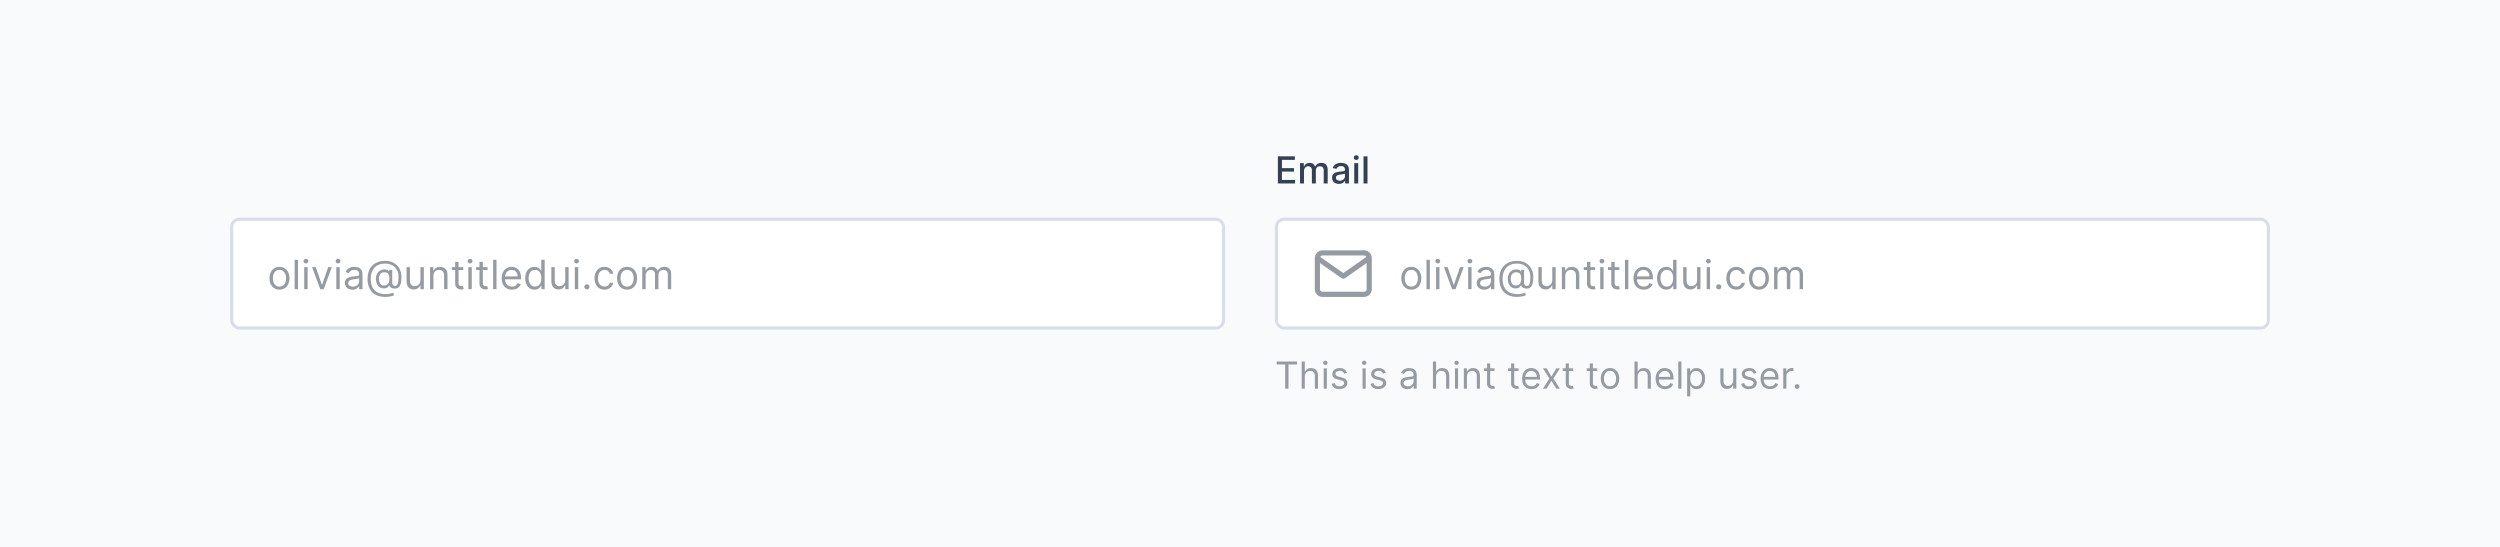 <svg width="804" height="176" viewBox="0 0 804 176" fill="none" xmlns="http://www.w3.org/2000/svg">
<rect width="804" height="176" fill="#F9FAFB"/>
<rect x="74.5" y="70.5" width="319" height="35" rx="2.5" fill="white"/>
<path d="M89.878 93.148C89.238 93.148 88.676 92.995 88.193 92.691C87.713 92.386 87.337 91.96 87.066 91.412C86.799 90.864 86.665 90.224 86.665 89.492C86.665 88.753 86.799 88.108 87.066 87.557C87.337 87.006 87.713 86.579 88.193 86.274C88.676 85.969 89.238 85.817 89.878 85.817C90.518 85.817 91.078 85.969 91.558 86.274C92.041 86.579 92.417 87.006 92.685 87.557C92.956 88.108 93.091 88.753 93.091 89.492C93.091 90.224 92.956 90.864 92.685 91.412C92.417 91.96 92.041 92.386 91.558 92.691C91.078 92.995 90.518 93.148 89.878 93.148ZM89.878 92.169C90.364 92.169 90.764 92.044 91.078 91.795C91.392 91.546 91.624 91.218 91.775 90.812C91.926 90.406 92.001 89.965 92.001 89.492C92.001 89.017 91.926 88.576 91.775 88.166C91.624 87.757 91.392 87.426 91.078 87.174C90.764 86.922 90.364 86.796 89.878 86.796C89.392 86.796 88.992 86.922 88.678 87.174C88.364 87.426 88.131 87.757 87.981 88.166C87.83 88.576 87.754 89.017 87.754 89.492C87.754 89.965 87.83 90.406 87.981 90.812C88.131 91.218 88.364 91.546 88.678 91.795C88.992 92.044 89.392 92.169 89.878 92.169ZM95.844 83.546V93H94.754V83.546H95.844ZM97.839 93V85.909H98.928V93H97.839ZM98.393 84.727C98.181 84.727 97.998 84.655 97.844 84.51C97.693 84.366 97.617 84.192 97.617 83.989C97.617 83.785 97.693 83.612 97.844 83.467C97.998 83.322 98.181 83.25 98.393 83.25C98.605 83.25 98.787 83.322 98.938 83.467C99.092 83.612 99.168 83.785 99.168 83.989C99.168 84.192 99.092 84.366 98.938 84.51C98.787 84.655 98.605 84.727 98.393 84.727ZM106.722 85.909L104.1 93H102.992L100.37 85.909H101.552L103.509 91.56H103.583L105.54 85.909H106.722ZM108.16 93V85.909H109.25V93H108.16ZM108.714 84.727C108.502 84.727 108.319 84.655 108.165 84.51C108.014 84.366 107.939 84.192 107.939 83.989C107.939 83.785 108.014 83.612 108.165 83.467C108.319 83.322 108.502 83.25 108.714 83.25C108.927 83.25 109.108 83.322 109.259 83.467C109.413 83.612 109.49 83.785 109.49 83.989C109.49 84.192 109.413 84.366 109.259 84.51C109.108 84.655 108.927 84.727 108.714 84.727ZM113.332 93.166C112.883 93.166 112.475 93.082 112.108 92.912C111.742 92.74 111.451 92.492 111.236 92.169C111.021 91.843 110.913 91.449 110.913 90.987C110.913 90.581 110.993 90.252 111.153 89.999C111.313 89.744 111.527 89.544 111.795 89.399C112.062 89.254 112.358 89.147 112.681 89.076C113.007 89.002 113.335 88.944 113.664 88.901C114.095 88.845 114.444 88.804 114.712 88.776C114.983 88.745 115.18 88.694 115.303 88.624C115.429 88.553 115.492 88.43 115.492 88.254V88.217C115.492 87.762 115.368 87.408 115.118 87.156C114.872 86.903 114.498 86.777 113.997 86.777C113.477 86.777 113.069 86.891 112.773 87.119C112.478 87.346 112.27 87.59 112.15 87.848L111.116 87.479C111.301 87.048 111.547 86.712 111.855 86.472C112.165 86.229 112.504 86.06 112.87 85.965C113.24 85.866 113.603 85.817 113.96 85.817C114.187 85.817 114.449 85.844 114.744 85.9C115.043 85.952 115.331 86.061 115.608 86.228C115.888 86.394 116.12 86.645 116.305 86.98C116.49 87.316 116.582 87.765 116.582 88.328V93H115.492V92.04H115.437C115.363 92.194 115.24 92.358 115.068 92.534C114.895 92.709 114.666 92.858 114.38 92.981C114.094 93.105 113.744 93.166 113.332 93.166ZM113.498 92.188C113.929 92.188 114.292 92.103 114.588 91.934C114.886 91.764 115.111 91.546 115.262 91.278C115.415 91.01 115.492 90.729 115.492 90.433V89.436C115.446 89.492 115.345 89.542 115.188 89.588C115.034 89.632 114.855 89.67 114.652 89.704C114.452 89.735 114.257 89.762 114.066 89.787C113.878 89.808 113.726 89.827 113.609 89.842C113.326 89.879 113.061 89.939 112.815 90.022C112.572 90.102 112.375 90.224 112.224 90.387C112.076 90.547 112.002 90.766 112.002 91.043C112.002 91.421 112.142 91.707 112.422 91.901C112.706 92.092 113.064 92.188 113.498 92.188ZM124.018 95.493C123.076 95.493 122.244 95.364 121.52 95.105C120.797 94.85 120.189 94.473 119.697 93.974C119.204 93.475 118.832 92.865 118.58 92.141C118.327 91.418 118.201 90.59 118.201 89.658C118.201 88.756 118.329 87.95 118.584 87.239C118.843 86.528 119.217 85.924 119.706 85.429C120.198 84.93 120.796 84.55 121.497 84.289C122.202 84.027 122.999 83.896 123.889 83.896C124.753 83.896 125.511 84.038 126.16 84.321C126.812 84.601 127.357 84.981 127.794 85.461C128.234 85.938 128.564 86.475 128.782 87.072C129.004 87.669 129.114 88.285 129.114 88.919C129.114 89.365 129.093 89.818 129.05 90.276C129.007 90.735 128.916 91.156 128.777 91.541C128.639 91.923 128.425 92.231 128.136 92.465C127.85 92.698 127.462 92.815 126.972 92.815C126.757 92.815 126.52 92.781 126.261 92.714C126.003 92.646 125.774 92.534 125.574 92.377C125.374 92.22 125.255 92.009 125.218 91.744H125.163C125.089 91.923 124.975 92.092 124.821 92.252C124.67 92.412 124.472 92.54 124.226 92.635C123.982 92.731 123.685 92.772 123.335 92.76C122.935 92.745 122.582 92.655 122.277 92.492C121.973 92.326 121.717 92.101 121.511 91.818C121.308 91.532 121.154 91.201 121.049 90.826C120.948 90.447 120.897 90.039 120.897 89.602C120.897 89.187 120.959 88.807 121.082 88.462C121.205 88.117 121.376 87.816 121.594 87.557C121.816 87.299 122.074 87.092 122.37 86.939C122.668 86.782 122.99 86.685 123.335 86.648C123.642 86.617 123.922 86.631 124.175 86.689C124.427 86.745 124.635 86.829 124.798 86.943C124.961 87.054 125.064 87.177 125.107 87.312H125.163V86.796H126.141V90.969C126.141 91.227 126.214 91.455 126.358 91.652C126.503 91.849 126.714 91.947 126.991 91.947C127.305 91.947 127.545 91.84 127.711 91.624C127.88 91.409 127.996 91.076 128.057 90.627C128.122 90.178 128.154 89.602 128.154 88.901C128.154 88.488 128.097 88.082 127.983 87.682C127.873 87.279 127.703 86.902 127.476 86.551C127.251 86.2 126.966 85.891 126.622 85.623C126.277 85.355 125.872 85.146 125.407 84.995C124.946 84.841 124.421 84.764 123.833 84.764C123.11 84.764 122.462 84.876 121.89 85.101C121.32 85.323 120.836 85.647 120.435 86.075C120.038 86.5 119.735 87.017 119.526 87.626C119.32 88.233 119.217 88.922 119.217 89.695C119.217 90.479 119.32 91.177 119.526 91.786C119.735 92.395 120.043 92.909 120.449 93.328C120.859 93.746 121.365 94.063 121.968 94.279C122.571 94.497 123.267 94.606 124.055 94.606C124.393 94.606 124.727 94.574 125.057 94.51C125.386 94.445 125.677 94.374 125.929 94.297C126.181 94.22 126.363 94.163 126.474 94.126L126.732 94.976C126.542 95.056 126.292 95.136 125.984 95.216C125.68 95.296 125.354 95.362 125.006 95.414C124.661 95.467 124.332 95.493 124.018 95.493ZM123.482 91.818C123.895 91.818 124.229 91.735 124.484 91.569C124.74 91.403 124.926 91.152 125.043 90.816C125.16 90.481 125.218 90.058 125.218 89.547C125.218 89.03 125.153 88.627 125.024 88.337C124.895 88.048 124.704 87.845 124.452 87.728C124.199 87.611 123.889 87.553 123.519 87.553C123.168 87.553 122.868 87.645 122.619 87.829C122.373 88.011 122.184 88.254 122.051 88.559C121.922 88.861 121.857 89.19 121.857 89.547C121.857 89.941 121.91 90.312 122.014 90.659C122.119 91.004 122.29 91.284 122.527 91.5C122.764 91.712 123.082 91.818 123.482 91.818ZM135.214 90.101V85.909H136.303V93H135.214V91.8H135.14C134.974 92.16 134.715 92.466 134.365 92.718C134.014 92.968 133.57 93.092 133.035 93.092C132.592 93.092 132.198 92.995 131.853 92.802C131.508 92.605 131.238 92.309 131.041 91.915C130.844 91.518 130.745 91.018 130.745 90.415V85.909H131.835V90.341C131.835 90.858 131.979 91.27 132.269 91.578C132.561 91.886 132.933 92.04 133.386 92.04C133.657 92.04 133.932 91.971 134.212 91.832C134.495 91.694 134.732 91.481 134.923 91.195C135.117 90.909 135.214 90.544 135.214 90.101ZM139.388 88.734V93H138.299V85.909H139.351V87.017H139.444C139.61 86.657 139.862 86.368 140.201 86.149C140.539 85.928 140.976 85.817 141.512 85.817C141.992 85.817 142.412 85.915 142.772 86.112C143.132 86.306 143.412 86.602 143.612 86.999C143.813 87.392 143.913 87.891 143.913 88.494V93H142.823V88.568C142.823 88.011 142.678 87.577 142.389 87.266C142.1 86.952 141.703 86.796 141.198 86.796C140.85 86.796 140.539 86.871 140.266 87.022C139.995 87.172 139.781 87.392 139.624 87.682C139.467 87.971 139.388 88.322 139.388 88.734ZM148.987 85.909V86.832H145.312V85.909H148.987ZM146.384 84.21H147.473V90.969C147.473 91.276 147.518 91.507 147.607 91.661C147.699 91.812 147.816 91.914 147.958 91.966C148.102 92.015 148.255 92.04 148.415 92.04C148.535 92.04 148.633 92.034 148.71 92.021C148.787 92.006 148.849 91.994 148.895 91.984L149.116 92.963C149.043 92.991 148.94 93.019 148.807 93.046C148.675 93.077 148.507 93.092 148.304 93.092C147.996 93.092 147.695 93.026 147.399 92.894C147.107 92.761 146.864 92.56 146.67 92.289C146.479 92.018 146.384 91.677 146.384 91.264V84.21ZM150.626 93V85.909H151.716V93H150.626ZM151.18 84.727C150.968 84.727 150.785 84.655 150.631 84.51C150.48 84.366 150.404 84.192 150.404 83.989C150.404 83.785 150.48 83.612 150.631 83.467C150.785 83.322 150.968 83.25 151.18 83.25C151.392 83.25 151.574 83.322 151.725 83.467C151.879 83.612 151.956 83.785 151.956 83.989C151.956 84.192 151.879 84.366 151.725 84.51C151.574 84.655 151.392 84.727 151.18 84.727ZM156.795 85.909V86.832H153.12V85.909H156.795ZM154.191 84.21H155.281V90.969C155.281 91.276 155.325 91.507 155.415 91.661C155.507 91.812 155.624 91.914 155.765 91.966C155.91 92.015 156.062 92.04 156.222 92.04C156.342 92.04 156.441 92.034 156.518 92.021C156.595 92.006 156.656 91.994 156.703 91.984L156.924 92.963C156.85 92.991 156.747 93.019 156.615 93.046C156.482 93.077 156.315 93.092 156.112 93.092C155.804 93.092 155.502 93.026 155.207 92.894C154.914 92.761 154.671 92.56 154.477 92.289C154.287 92.018 154.191 91.677 154.191 91.264V84.21ZM159.676 83.546V93H158.586V83.546H159.676ZM164.644 93.148C163.961 93.148 163.371 92.997 162.876 92.695C162.383 92.391 162.003 91.966 161.736 91.421C161.471 90.873 161.339 90.236 161.339 89.51C161.339 88.784 161.471 88.144 161.736 87.59C162.003 87.032 162.376 86.599 162.853 86.288C163.333 85.974 163.893 85.817 164.533 85.817C164.903 85.817 165.267 85.878 165.627 86.001C165.987 86.124 166.315 86.325 166.611 86.602C166.906 86.876 167.142 87.239 167.317 87.691C167.492 88.144 167.58 88.701 167.58 89.362V89.824H162.114V88.882H166.472C166.472 88.482 166.392 88.125 166.232 87.811C166.075 87.497 165.85 87.249 165.558 87.068C165.269 86.886 164.927 86.796 164.533 86.796C164.099 86.796 163.724 86.903 163.407 87.119C163.093 87.331 162.851 87.608 162.682 87.95C162.513 88.291 162.428 88.657 162.428 89.048V89.676C162.428 90.212 162.52 90.666 162.705 91.038C162.893 91.407 163.153 91.689 163.485 91.883C163.818 92.074 164.204 92.169 164.644 92.169C164.93 92.169 165.189 92.129 165.42 92.049C165.653 91.966 165.855 91.843 166.024 91.68C166.194 91.513 166.324 91.307 166.417 91.061L167.469 91.356C167.358 91.713 167.172 92.028 166.911 92.298C166.649 92.566 166.326 92.775 165.941 92.926C165.557 93.074 165.124 93.148 164.644 93.148ZM171.915 93.148C171.324 93.148 170.802 92.999 170.35 92.7C169.898 92.398 169.544 91.974 169.288 91.426C169.033 90.875 168.905 90.224 168.905 89.473C168.905 88.728 169.033 88.082 169.288 87.534C169.544 86.986 169.899 86.563 170.355 86.265C170.81 85.966 171.336 85.817 171.933 85.817C172.395 85.817 172.76 85.894 173.028 86.048C173.298 86.198 173.505 86.371 173.646 86.565C173.791 86.755 173.903 86.912 173.983 87.035H174.075V83.546H175.165V93H174.112V91.91H173.983C173.903 92.04 173.789 92.203 173.642 92.4C173.494 92.594 173.283 92.768 173.009 92.921C172.735 93.072 172.37 93.148 171.915 93.148ZM172.063 92.169C172.5 92.169 172.869 92.055 173.171 91.827C173.472 91.597 173.702 91.278 173.858 90.872C174.015 90.463 174.094 89.99 174.094 89.454C174.094 88.925 174.017 88.462 173.863 88.065C173.709 87.665 173.481 87.354 173.18 87.132C172.878 86.908 172.506 86.796 172.063 86.796C171.601 86.796 171.216 86.914 170.909 87.151C170.604 87.385 170.375 87.703 170.221 88.106C170.07 88.507 169.994 88.956 169.994 89.454C169.994 89.959 170.071 90.418 170.225 90.83C170.382 91.24 170.613 91.566 170.918 91.809C171.226 92.049 171.607 92.169 172.063 92.169ZM181.78 90.101V85.909H182.87V93H181.78V91.8H181.706C181.54 92.16 181.282 92.466 180.931 92.718C180.58 92.968 180.137 93.092 179.601 93.092C179.158 93.092 178.764 92.995 178.42 92.802C178.075 92.605 177.804 92.309 177.607 91.915C177.41 91.518 177.312 91.018 177.312 90.415V85.909H178.401V90.341C178.401 90.858 178.546 91.27 178.835 91.578C179.127 91.886 179.5 92.04 179.952 92.04C180.223 92.04 180.499 91.971 180.779 91.832C181.062 91.694 181.299 91.481 181.49 91.195C181.683 90.909 181.78 90.544 181.78 90.101ZM184.865 93V85.909H185.955V93H184.865ZM185.419 84.727C185.207 84.727 185.024 84.655 184.87 84.51C184.719 84.366 184.644 84.192 184.644 83.989C184.644 83.785 184.719 83.612 184.87 83.467C185.024 83.322 185.207 83.25 185.419 83.25C185.632 83.25 185.813 83.322 185.964 83.467C186.118 83.612 186.195 83.785 186.195 83.989C186.195 84.192 186.118 84.366 185.964 84.51C185.813 84.655 185.632 84.727 185.419 84.727ZM188.744 93.074C188.517 93.074 188.321 92.992 188.158 92.829C187.995 92.666 187.913 92.471 187.913 92.243C187.913 92.015 187.995 91.82 188.158 91.657C188.321 91.493 188.517 91.412 188.744 91.412C188.972 91.412 189.167 91.493 189.331 91.657C189.494 91.82 189.575 92.015 189.575 92.243C189.575 92.394 189.537 92.532 189.46 92.658C189.386 92.785 189.286 92.886 189.16 92.963C189.037 93.037 188.898 93.074 188.744 93.074ZM194.411 93.148C193.746 93.148 193.174 92.991 192.694 92.677C192.214 92.363 191.844 91.93 191.586 91.38C191.327 90.829 191.198 90.199 191.198 89.492C191.198 88.771 191.33 88.136 191.595 87.585C191.863 87.031 192.235 86.599 192.712 86.288C193.192 85.974 193.752 85.817 194.393 85.817C194.891 85.817 195.34 85.909 195.741 86.094C196.141 86.278 196.468 86.537 196.724 86.869C196.979 87.202 197.138 87.59 197.199 88.033H196.11C196.027 87.71 195.842 87.423 195.556 87.174C195.273 86.922 194.891 86.796 194.411 86.796C193.986 86.796 193.614 86.906 193.294 87.128C192.977 87.346 192.729 87.656 192.551 88.056C192.375 88.453 192.287 88.919 192.287 89.454C192.287 90.002 192.374 90.479 192.546 90.886C192.721 91.292 192.968 91.607 193.285 91.832C193.605 92.057 193.98 92.169 194.411 92.169C194.694 92.169 194.951 92.12 195.182 92.021C195.413 91.923 195.608 91.781 195.768 91.597C195.928 91.412 196.042 91.19 196.11 90.932H197.199C197.138 91.35 196.985 91.727 196.742 92.063C196.502 92.395 196.184 92.66 195.787 92.857C195.393 93.051 194.934 93.148 194.411 93.148ZM201.673 93.148C201.033 93.148 200.471 92.995 199.988 92.691C199.508 92.386 199.132 91.96 198.861 91.412C198.594 90.864 198.46 90.224 198.46 89.492C198.46 88.753 198.594 88.108 198.861 87.557C199.132 87.006 199.508 86.579 199.988 86.274C200.471 85.969 201.033 85.817 201.673 85.817C202.313 85.817 202.873 85.969 203.353 86.274C203.836 86.579 204.212 87.006 204.48 87.557C204.75 88.108 204.886 88.753 204.886 89.492C204.886 90.224 204.75 90.864 204.48 91.412C204.212 91.96 203.836 92.386 203.353 92.691C202.873 92.995 202.313 93.148 201.673 93.148ZM201.673 92.169C202.159 92.169 202.559 92.044 202.873 91.795C203.187 91.546 203.419 91.218 203.57 90.812C203.721 90.406 203.796 89.965 203.796 89.492C203.796 89.017 203.721 88.576 203.57 88.166C203.419 87.757 203.187 87.426 202.873 87.174C202.559 86.922 202.159 86.796 201.673 86.796C201.186 86.796 200.786 86.922 200.472 87.174C200.159 87.426 199.926 87.757 199.775 88.166C199.625 88.576 199.549 89.017 199.549 89.492C199.549 89.965 199.625 90.406 199.775 90.812C199.926 91.218 200.159 91.546 200.472 91.795C200.786 92.044 201.186 92.169 201.673 92.169ZM206.549 93V85.909H207.601V87.017H207.694C207.842 86.638 208.08 86.345 208.409 86.135C208.739 85.923 209.134 85.817 209.596 85.817C210.064 85.817 210.453 85.923 210.764 86.135C211.078 86.345 211.322 86.638 211.498 87.017H211.572C211.753 86.651 212.026 86.36 212.389 86.144C212.752 85.926 213.187 85.817 213.695 85.817C214.329 85.817 214.848 86.015 215.251 86.412C215.654 86.806 215.856 87.42 215.856 88.254V93H214.766V88.254C214.766 87.731 214.623 87.357 214.337 87.132C214.051 86.908 213.714 86.796 213.326 86.796C212.827 86.796 212.441 86.946 212.167 87.248C211.893 87.546 211.756 87.925 211.756 88.383V93H210.648V88.144C210.648 87.74 210.518 87.416 210.256 87.169C209.994 86.92 209.657 86.796 209.245 86.796C208.962 86.796 208.697 86.871 208.451 87.022C208.208 87.172 208.011 87.382 207.86 87.65C207.712 87.914 207.638 88.22 207.638 88.568V93H206.549Z" fill="#959BA3"/>
<rect x="74.5" y="70.5" width="319" height="35" rx="2.5" stroke="#D8DEE9"/>
<path d="M410.959 59V50.273H416.43V51.406H412.276V54.065H416.145V55.195H412.276V57.867H416.482V59H410.959ZM418.087 59V52.455H419.31V53.52H419.391C419.527 53.159 419.75 52.878 420.06 52.676C420.37 52.472 420.74 52.369 421.172 52.369C421.61 52.369 421.976 52.472 422.272 52.676C422.57 52.881 422.79 53.162 422.932 53.52H423C423.157 53.17 423.405 52.892 423.746 52.685C424.087 52.474 424.493 52.369 424.965 52.369C425.559 52.369 426.043 52.555 426.418 52.928C426.796 53.3 426.985 53.861 426.985 54.611V59H425.711V54.73C425.711 54.287 425.59 53.966 425.348 53.767C425.107 53.568 424.819 53.469 424.483 53.469C424.069 53.469 423.746 53.597 423.516 53.852C423.286 54.105 423.171 54.43 423.171 54.828V59H421.901V54.649C421.901 54.294 421.79 54.008 421.569 53.793C421.347 53.577 421.059 53.469 420.703 53.469C420.462 53.469 420.239 53.533 420.034 53.66C419.833 53.785 419.669 53.96 419.544 54.185C419.422 54.409 419.361 54.669 419.361 54.965V59H418.087ZM430.597 59.145C430.183 59.145 429.808 59.068 429.472 58.915C429.137 58.758 428.871 58.533 428.675 58.237C428.482 57.942 428.386 57.58 428.386 57.151C428.386 56.781 428.457 56.477 428.599 56.239C428.741 56 428.933 55.811 429.174 55.672C429.415 55.533 429.685 55.428 429.984 55.356C430.282 55.285 430.586 55.231 430.896 55.195C431.288 55.149 431.606 55.112 431.85 55.084C432.094 55.053 432.272 55.003 432.383 54.935C432.494 54.867 432.549 54.756 432.549 54.602V54.572C432.549 54.2 432.444 53.912 432.234 53.707C432.026 53.503 431.717 53.401 431.305 53.401C430.876 53.401 430.538 53.496 430.29 53.686C430.046 53.874 429.877 54.082 429.783 54.312L428.586 54.04C428.728 53.642 428.935 53.321 429.208 53.077C429.484 52.83 429.8 52.651 430.158 52.54C430.516 52.426 430.893 52.369 431.288 52.369C431.549 52.369 431.826 52.401 432.119 52.463C432.414 52.523 432.69 52.633 432.945 52.795C433.204 52.957 433.415 53.189 433.58 53.49C433.745 53.788 433.827 54.176 433.827 54.653V59H432.583V58.105H432.532C432.45 58.27 432.326 58.432 432.161 58.591C431.996 58.75 431.785 58.882 431.526 58.987C431.268 59.092 430.958 59.145 430.597 59.145ZM430.874 58.122C431.227 58.122 431.528 58.053 431.778 57.913C432.031 57.774 432.222 57.592 432.353 57.368C432.487 57.141 432.553 56.898 432.553 56.639V55.795C432.508 55.841 432.42 55.883 432.289 55.923C432.161 55.96 432.015 55.993 431.85 56.021C431.685 56.047 431.525 56.071 431.369 56.094C431.212 56.114 431.082 56.131 430.977 56.145C430.729 56.176 430.504 56.229 430.299 56.303C430.097 56.376 429.935 56.483 429.813 56.622C429.694 56.758 429.634 56.94 429.634 57.168C429.634 57.483 429.751 57.722 429.984 57.883C430.217 58.043 430.513 58.122 430.874 58.122ZM435.525 59V52.455H436.799V59H435.525ZM436.168 51.445C435.946 51.445 435.756 51.371 435.597 51.223C435.441 51.072 435.363 50.894 435.363 50.686C435.363 50.476 435.441 50.297 435.597 50.149C435.756 49.999 435.946 49.923 436.168 49.923C436.39 49.923 436.578 49.999 436.735 50.149C436.894 50.297 436.973 50.476 436.973 50.686C436.973 50.894 436.894 51.072 436.735 51.223C436.578 51.371 436.39 51.445 436.168 51.445ZM439.787 50.273V59H438.513V50.273H439.787Z" fill="#344054"/>
<rect x="410.5" y="70.5" width="319" height="35" rx="2.5" fill="white"/>
<path d="M440.335 82.999C440.335 82.082 439.585 81.332 438.668 81.332H425.335C424.418 81.332 423.668 82.082 423.668 82.999M440.335 82.999V92.999C440.335 93.915 439.585 94.665 438.668 94.665H425.335C424.418 94.665 423.668 93.915 423.668 92.999V82.999M440.335 82.999L432.001 88.832L423.668 82.999" stroke="#959BA3" stroke-width="1.667" stroke-linecap="round" stroke-linejoin="round"/>
<path d="M453.878 93.148C453.238 93.148 452.676 92.995 452.193 92.691C451.713 92.386 451.337 91.96 451.066 91.412C450.799 90.864 450.665 90.224 450.665 89.492C450.665 88.753 450.799 88.108 451.066 87.557C451.337 87.006 451.713 86.579 452.193 86.274C452.676 85.969 453.238 85.817 453.878 85.817C454.518 85.817 455.078 85.969 455.558 86.274C456.041 86.579 456.417 87.006 456.685 87.557C456.955 88.108 457.091 88.753 457.091 89.492C457.091 90.224 456.955 90.864 456.685 91.412C456.417 91.96 456.041 92.386 455.558 92.691C455.078 92.995 454.518 93.148 453.878 93.148ZM453.878 92.169C454.364 92.169 454.764 92.044 455.078 91.795C455.392 91.546 455.624 91.218 455.775 90.812C455.926 90.406 456.001 89.965 456.001 89.492C456.001 89.017 455.926 88.576 455.775 88.166C455.624 87.757 455.392 87.426 455.078 87.174C454.764 86.922 454.364 86.796 453.878 86.796C453.392 86.796 452.991 86.922 452.678 87.174C452.364 87.426 452.131 87.757 451.98 88.166C451.83 88.576 451.754 89.017 451.754 89.492C451.754 89.965 451.83 90.406 451.98 90.812C452.131 91.218 452.364 91.546 452.678 91.795C452.991 92.044 453.392 92.169 453.878 92.169ZM459.843 83.546V93H458.754V83.546H459.843ZM461.839 93V85.909H462.928V93H461.839ZM462.393 84.727C462.181 84.727 461.997 84.655 461.844 84.51C461.693 84.366 461.617 84.192 461.617 83.989C461.617 83.785 461.693 83.612 461.844 83.467C461.997 83.322 462.181 83.25 462.393 83.25C462.605 83.25 462.787 83.322 462.938 83.467C463.092 83.612 463.169 83.785 463.169 83.989C463.169 84.192 463.092 84.366 462.938 84.51C462.787 84.655 462.605 84.727 462.393 84.727ZM470.722 85.909L468.1 93H466.992L464.37 85.909H465.552L467.509 91.56H467.583L469.54 85.909H470.722ZM472.16 93V85.909H473.25V93H472.16ZM472.714 84.727C472.502 84.727 472.319 84.655 472.165 84.51C472.014 84.366 471.939 84.192 471.939 83.989C471.939 83.785 472.014 83.612 472.165 83.467C472.319 83.322 472.502 83.25 472.714 83.25C472.927 83.25 473.108 83.322 473.259 83.467C473.413 83.612 473.49 83.785 473.49 83.989C473.49 84.192 473.413 84.366 473.259 84.51C473.108 84.655 472.927 84.727 472.714 84.727ZM477.332 93.166C476.883 93.166 476.475 93.082 476.108 92.912C475.742 92.74 475.451 92.492 475.236 92.169C475.021 91.843 474.913 91.449 474.913 90.987C474.913 90.581 474.993 90.252 475.153 89.999C475.313 89.744 475.527 89.544 475.795 89.399C476.062 89.254 476.358 89.147 476.681 89.076C477.007 89.002 477.335 88.944 477.664 88.901C478.095 88.845 478.444 88.804 478.712 88.776C478.983 88.745 479.18 88.694 479.303 88.624C479.429 88.553 479.492 88.43 479.492 88.254V88.217C479.492 87.762 479.368 87.408 479.118 87.156C478.872 86.903 478.498 86.777 477.997 86.777C477.477 86.777 477.069 86.891 476.773 87.119C476.478 87.346 476.27 87.59 476.15 87.848L475.116 87.479C475.301 87.048 475.547 86.712 475.855 86.472C476.165 86.229 476.504 86.06 476.87 85.965C477.24 85.866 477.603 85.817 477.96 85.817C478.187 85.817 478.449 85.844 478.744 85.9C479.043 85.952 479.331 86.061 479.608 86.228C479.888 86.394 480.12 86.645 480.305 86.98C480.49 87.316 480.582 87.765 480.582 88.328V93H479.492V92.04H479.437C479.363 92.194 479.24 92.358 479.068 92.534C478.895 92.709 478.666 92.858 478.38 92.981C478.094 93.105 477.744 93.166 477.332 93.166ZM477.498 92.188C477.929 92.188 478.292 92.103 478.588 91.934C478.886 91.764 479.111 91.546 479.262 91.278C479.415 91.01 479.492 90.729 479.492 90.433V89.436C479.446 89.492 479.345 89.542 479.188 89.588C479.034 89.632 478.855 89.67 478.652 89.704C478.452 89.735 478.257 89.762 478.066 89.787C477.878 89.808 477.726 89.827 477.609 89.842C477.326 89.879 477.061 89.939 476.815 90.022C476.572 90.102 476.375 90.224 476.224 90.387C476.076 90.547 476.002 90.766 476.002 91.043C476.002 91.421 476.142 91.707 476.422 91.901C476.706 92.092 477.064 92.188 477.498 92.188ZM488.018 95.493C487.076 95.493 486.244 95.364 485.52 95.105C484.797 94.85 484.189 94.473 483.697 93.974C483.204 93.475 482.832 92.865 482.58 92.141C482.327 91.418 482.201 90.59 482.201 89.658C482.201 88.756 482.329 87.95 482.584 87.239C482.843 86.528 483.217 85.924 483.706 85.429C484.198 84.93 484.796 84.55 485.497 84.289C486.202 84.027 486.999 83.896 487.889 83.896C488.753 83.896 489.511 84.038 490.16 84.321C490.812 84.601 491.357 84.981 491.794 85.461C492.234 85.938 492.564 86.475 492.782 87.072C493.004 87.669 493.114 88.285 493.114 88.919C493.114 89.365 493.093 89.818 493.05 90.276C493.007 90.735 492.916 91.156 492.777 91.541C492.639 91.923 492.425 92.231 492.136 92.465C491.85 92.698 491.462 92.815 490.972 92.815C490.757 92.815 490.52 92.781 490.261 92.714C490.003 92.646 489.774 92.534 489.574 92.377C489.374 92.22 489.255 92.009 489.218 91.744H489.163C489.089 91.923 488.975 92.092 488.821 92.252C488.67 92.412 488.472 92.54 488.226 92.635C487.982 92.731 487.685 92.772 487.335 92.76C486.935 92.745 486.582 92.655 486.277 92.492C485.973 92.326 485.717 92.101 485.511 91.818C485.308 91.532 485.154 91.201 485.049 90.826C484.948 90.447 484.897 90.039 484.897 89.602C484.897 89.187 484.959 88.807 485.082 88.462C485.205 88.117 485.376 87.816 485.594 87.557C485.816 87.299 486.074 87.092 486.37 86.939C486.668 86.782 486.99 86.685 487.335 86.648C487.642 86.617 487.922 86.631 488.175 86.689C488.427 86.745 488.635 86.829 488.798 86.943C488.961 87.054 489.064 87.177 489.107 87.312H489.163V86.796H490.141V90.969C490.141 91.227 490.214 91.455 490.358 91.652C490.503 91.849 490.714 91.947 490.991 91.947C491.305 91.947 491.545 91.84 491.711 91.624C491.88 91.409 491.996 91.076 492.057 90.627C492.122 90.178 492.154 89.602 492.154 88.901C492.154 88.488 492.097 88.082 491.983 87.682C491.873 87.279 491.703 86.902 491.476 86.551C491.251 86.2 490.966 85.891 490.622 85.623C490.277 85.355 489.872 85.146 489.407 84.995C488.946 84.841 488.421 84.764 487.833 84.764C487.11 84.764 486.462 84.876 485.89 85.101C485.32 85.323 484.836 85.647 484.435 86.075C484.038 86.5 483.735 87.017 483.526 87.626C483.32 88.233 483.217 88.922 483.217 89.695C483.217 90.479 483.32 91.177 483.526 91.786C483.735 92.395 484.043 92.909 484.449 93.328C484.859 93.746 485.365 94.063 485.968 94.279C486.571 94.497 487.267 94.606 488.055 94.606C488.393 94.606 488.727 94.574 489.057 94.51C489.386 94.445 489.677 94.374 489.929 94.297C490.181 94.22 490.363 94.163 490.474 94.126L490.732 94.976C490.542 95.056 490.292 95.136 489.984 95.216C489.68 95.296 489.354 95.362 489.006 95.414C488.661 95.467 488.332 95.493 488.018 95.493ZM487.482 91.818C487.895 91.818 488.229 91.735 488.484 91.569C488.74 91.403 488.926 91.152 489.043 90.816C489.16 90.481 489.218 90.058 489.218 89.547C489.218 89.03 489.153 88.627 489.024 88.337C488.895 88.048 488.704 87.845 488.452 87.728C488.199 87.611 487.889 87.553 487.519 87.553C487.168 87.553 486.868 87.645 486.619 87.829C486.373 88.011 486.184 88.254 486.051 88.559C485.922 88.861 485.857 89.19 485.857 89.547C485.857 89.941 485.91 90.312 486.014 90.659C486.119 91.004 486.29 91.284 486.527 91.5C486.764 91.712 487.082 91.818 487.482 91.818ZM499.214 90.101V85.909H500.303V93H499.214V91.8H499.14C498.974 92.16 498.715 92.466 498.365 92.718C498.014 92.968 497.57 93.092 497.035 93.092C496.592 93.092 496.198 92.995 495.853 92.802C495.508 92.605 495.238 92.309 495.041 91.915C494.844 91.518 494.745 91.018 494.745 90.415V85.909H495.835V90.341C495.835 90.858 495.979 91.27 496.269 91.578C496.561 91.886 496.933 92.04 497.386 92.04C497.657 92.04 497.932 91.971 498.212 91.832C498.495 91.694 498.732 91.481 498.923 91.195C499.117 90.909 499.214 90.544 499.214 90.101ZM503.388 88.734V93H502.299V85.909H503.351V87.017H503.444C503.61 86.657 503.862 86.368 504.201 86.149C504.539 85.928 504.976 85.817 505.512 85.817C505.992 85.817 506.412 85.915 506.772 86.112C507.132 86.306 507.412 86.602 507.612 86.999C507.813 87.392 507.913 87.891 507.913 88.494V93H506.823V88.568C506.823 88.011 506.678 87.577 506.389 87.266C506.1 86.952 505.703 86.796 505.198 86.796C504.85 86.796 504.539 86.871 504.266 87.022C503.995 87.172 503.781 87.392 503.624 87.682C503.467 87.971 503.388 88.322 503.388 88.734ZM512.987 85.909V86.832H509.312V85.909H512.987ZM510.384 84.21H511.473V90.969C511.473 91.276 511.518 91.507 511.607 91.661C511.699 91.812 511.816 91.914 511.958 91.966C512.102 92.015 512.255 92.04 512.415 92.04C512.535 92.04 512.633 92.034 512.71 92.021C512.787 92.006 512.849 91.994 512.895 91.984L513.116 92.963C513.043 92.991 512.94 93.019 512.807 93.046C512.675 93.077 512.507 93.092 512.304 93.092C511.996 93.092 511.695 93.026 511.399 92.894C511.107 92.761 510.864 92.56 510.67 92.289C510.479 92.018 510.384 91.677 510.384 91.264V84.21ZM514.626 93V85.909H515.716V93H514.626ZM515.18 84.727C514.968 84.727 514.785 84.655 514.631 84.51C514.48 84.366 514.404 84.192 514.404 83.989C514.404 83.785 514.48 83.612 514.631 83.467C514.785 83.322 514.968 83.25 515.18 83.25C515.392 83.25 515.574 83.322 515.725 83.467C515.879 83.612 515.956 83.785 515.956 83.989C515.956 84.192 515.879 84.366 515.725 84.51C515.574 84.655 515.392 84.727 515.18 84.727ZM520.795 85.909V86.832H517.12V85.909H520.795ZM518.191 84.21H519.281V90.969C519.281 91.276 519.325 91.507 519.415 91.661C519.507 91.812 519.624 91.914 519.765 91.966C519.91 92.015 520.062 92.04 520.222 92.04C520.342 92.04 520.441 92.034 520.518 92.021C520.595 92.006 520.656 91.994 520.703 91.984L520.924 92.963C520.85 92.991 520.747 93.019 520.615 93.046C520.482 93.077 520.315 93.092 520.112 93.092C519.804 93.092 519.502 93.026 519.207 92.894C518.914 92.761 518.671 92.56 518.477 92.289C518.287 92.018 518.191 91.677 518.191 91.264V84.21ZM523.676 83.546V93H522.586V83.546H523.676ZM528.644 93.148C527.961 93.148 527.371 92.997 526.876 92.695C526.383 92.391 526.003 91.966 525.736 91.421C525.471 90.873 525.339 90.236 525.339 89.51C525.339 88.784 525.471 88.144 525.736 87.59C526.003 87.032 526.376 86.599 526.853 86.288C527.333 85.974 527.893 85.817 528.533 85.817C528.903 85.817 529.267 85.878 529.627 86.001C529.987 86.124 530.315 86.325 530.611 86.602C530.906 86.876 531.142 87.239 531.317 87.691C531.492 88.144 531.58 88.701 531.58 89.362V89.824H526.114V88.882H530.472C530.472 88.482 530.392 88.125 530.232 87.811C530.075 87.497 529.85 87.249 529.558 87.068C529.269 86.886 528.927 86.796 528.533 86.796C528.099 86.796 527.724 86.903 527.407 87.119C527.093 87.331 526.851 87.608 526.682 87.95C526.513 88.291 526.428 88.657 526.428 89.048V89.676C526.428 90.212 526.52 90.666 526.705 91.038C526.893 91.407 527.153 91.689 527.485 91.883C527.818 92.074 528.204 92.169 528.644 92.169C528.93 92.169 529.189 92.129 529.42 92.049C529.653 91.966 529.855 91.843 530.024 91.68C530.194 91.513 530.324 91.307 530.417 91.061L531.469 91.356C531.358 91.713 531.172 92.028 530.911 92.298C530.649 92.566 530.326 92.775 529.941 92.926C529.557 93.074 529.124 93.148 528.644 93.148ZM535.915 93.148C535.324 93.148 534.802 92.999 534.35 92.7C533.898 92.398 533.544 91.974 533.288 91.426C533.033 90.875 532.905 90.224 532.905 89.473C532.905 88.728 533.033 88.082 533.288 87.534C533.544 86.986 533.899 86.563 534.355 86.265C534.81 85.966 535.336 85.817 535.933 85.817C536.395 85.817 536.76 85.894 537.028 86.048C537.298 86.198 537.505 86.371 537.646 86.565C537.791 86.755 537.903 86.912 537.983 87.035H538.075V83.546H539.165V93H538.112V91.91H537.983C537.903 92.04 537.789 92.203 537.642 92.4C537.494 92.594 537.283 92.768 537.009 92.921C536.735 93.072 536.37 93.148 535.915 93.148ZM536.063 92.169C536.5 92.169 536.869 92.055 537.171 91.827C537.472 91.597 537.702 91.278 537.858 90.872C538.015 90.463 538.094 89.99 538.094 89.454C538.094 88.925 538.017 88.462 537.863 88.065C537.709 87.665 537.481 87.354 537.18 87.132C536.878 86.908 536.506 86.796 536.063 86.796C535.601 86.796 535.216 86.914 534.909 87.151C534.604 87.385 534.375 87.703 534.221 88.106C534.07 88.507 533.994 88.956 533.994 89.454C533.994 89.959 534.071 90.418 534.225 90.83C534.382 91.24 534.613 91.566 534.918 91.809C535.226 92.049 535.607 92.169 536.063 92.169ZM545.78 90.101V85.909H546.87V93H545.78V91.8H545.706C545.54 92.16 545.282 92.466 544.931 92.718C544.58 92.968 544.137 93.092 543.601 93.092C543.158 93.092 542.764 92.995 542.42 92.802C542.075 92.605 541.804 92.309 541.607 91.915C541.41 91.518 541.312 91.018 541.312 90.415V85.909H542.401V90.341C542.401 90.858 542.546 91.27 542.835 91.578C543.127 91.886 543.5 92.04 543.952 92.04C544.223 92.04 544.499 91.971 544.779 91.832C545.062 91.694 545.299 91.481 545.49 91.195C545.683 90.909 545.78 90.544 545.78 90.101ZM548.865 93V85.909H549.955V93H548.865ZM549.419 84.727C549.207 84.727 549.024 84.655 548.87 84.51C548.719 84.366 548.644 84.192 548.644 83.989C548.644 83.785 548.719 83.612 548.87 83.467C549.024 83.322 549.207 83.25 549.419 83.25C549.632 83.25 549.813 83.322 549.964 83.467C550.118 83.612 550.195 83.785 550.195 83.989C550.195 84.192 550.118 84.366 549.964 84.51C549.813 84.655 549.632 84.727 549.419 84.727ZM552.744 93.074C552.517 93.074 552.321 92.992 552.158 92.829C551.995 92.666 551.913 92.471 551.913 92.243C551.913 92.015 551.995 91.82 552.158 91.657C552.321 91.493 552.517 91.412 552.744 91.412C552.972 91.412 553.167 91.493 553.331 91.657C553.494 91.82 553.575 92.015 553.575 92.243C553.575 92.394 553.537 92.532 553.46 92.658C553.386 92.785 553.286 92.886 553.16 92.963C553.037 93.037 552.898 93.074 552.744 93.074ZM558.411 93.148C557.746 93.148 557.174 92.991 556.694 92.677C556.214 92.363 555.844 91.93 555.586 91.38C555.327 90.829 555.198 90.199 555.198 89.492C555.198 88.771 555.33 88.136 555.595 87.585C555.863 87.031 556.235 86.599 556.712 86.288C557.192 85.974 557.752 85.817 558.393 85.817C558.891 85.817 559.34 85.909 559.741 86.094C560.141 86.278 560.468 86.537 560.724 86.869C560.979 87.202 561.138 87.59 561.199 88.033H560.11C560.027 87.71 559.842 87.423 559.556 87.174C559.273 86.922 558.891 86.796 558.411 86.796C557.986 86.796 557.614 86.906 557.294 87.128C556.977 87.346 556.729 87.656 556.551 88.056C556.375 88.453 556.287 88.919 556.287 89.454C556.287 90.002 556.374 90.479 556.546 90.886C556.721 91.292 556.968 91.607 557.285 91.832C557.605 92.057 557.98 92.169 558.411 92.169C558.694 92.169 558.951 92.12 559.182 92.021C559.413 91.923 559.608 91.781 559.768 91.597C559.928 91.412 560.042 91.19 560.11 90.932H561.199C561.138 91.35 560.985 91.727 560.742 92.063C560.502 92.395 560.184 92.66 559.787 92.857C559.393 93.051 558.934 93.148 558.411 93.148ZM565.673 93.148C565.033 93.148 564.471 92.995 563.988 92.691C563.508 92.386 563.132 91.96 562.861 91.412C562.594 90.864 562.46 90.224 562.46 89.492C562.46 88.753 562.594 88.108 562.861 87.557C563.132 87.006 563.508 86.579 563.988 86.274C564.471 85.969 565.033 85.817 565.673 85.817C566.313 85.817 566.873 85.969 567.353 86.274C567.836 86.579 568.212 87.006 568.48 87.557C568.75 88.108 568.886 88.753 568.886 89.492C568.886 90.224 568.75 90.864 568.48 91.412C568.212 91.96 567.836 92.386 567.353 92.691C566.873 92.995 566.313 93.148 565.673 93.148ZM565.673 92.169C566.159 92.169 566.559 92.044 566.873 91.795C567.187 91.546 567.419 91.218 567.57 90.812C567.721 90.406 567.796 89.965 567.796 89.492C567.796 89.017 567.721 88.576 567.57 88.166C567.419 87.757 567.187 87.426 566.873 87.174C566.559 86.922 566.159 86.796 565.673 86.796C565.186 86.796 564.786 86.922 564.472 87.174C564.159 87.426 563.926 87.757 563.775 88.166C563.625 88.576 563.549 89.017 563.549 89.492C563.549 89.965 563.625 90.406 563.775 90.812C563.926 91.218 564.159 91.546 564.472 91.795C564.786 92.044 565.186 92.169 565.673 92.169ZM570.549 93V85.909H571.601V87.017H571.694C571.842 86.638 572.08 86.345 572.409 86.135C572.739 85.923 573.134 85.817 573.596 85.817C574.064 85.817 574.453 85.923 574.764 86.135C575.078 86.345 575.322 86.638 575.498 87.017H575.572C575.753 86.651 576.026 86.36 576.389 86.144C576.752 85.926 577.187 85.817 577.695 85.817C578.329 85.817 578.848 86.015 579.251 86.412C579.654 86.806 579.856 87.42 579.856 88.254V93H578.766V88.254C578.766 87.731 578.623 87.357 578.337 87.132C578.051 86.908 577.714 86.796 577.326 86.796C576.827 86.796 576.441 86.946 576.167 87.248C575.893 87.546 575.756 87.925 575.756 88.383V93H574.648V88.144C574.648 87.74 574.518 87.416 574.256 87.169C573.994 86.92 573.657 86.796 573.245 86.796C572.962 86.796 572.697 86.871 572.451 87.022C572.208 87.172 572.011 87.382 571.86 87.65C571.712 87.914 571.638 88.22 571.638 88.568V93H570.549Z" fill="#959BA3"/>
<rect x="410.5" y="70.5" width="319" height="35" rx="2.5" stroke="#D8DEE9"/>
<path d="M410.58 117.21V116.273H417.125V117.21H414.381V125H413.324V117.21H410.58ZM419.625 121.062V125H418.62V116.273H419.625V119.477H419.711C419.864 119.139 420.094 118.871 420.401 118.672C420.711 118.47 421.123 118.369 421.637 118.369C422.083 118.369 422.473 118.459 422.809 118.638C423.144 118.814 423.404 119.085 423.588 119.452C423.776 119.815 423.87 120.278 423.87 120.841V125H422.864V120.909C422.864 120.389 422.729 119.987 422.459 119.703C422.192 119.416 421.821 119.273 421.347 119.273C421.017 119.273 420.722 119.342 420.461 119.482C420.202 119.621 419.998 119.824 419.847 120.091C419.699 120.358 419.625 120.682 419.625 121.062ZM425.71 125V118.455H426.715V125H425.71ZM426.221 117.364C426.025 117.364 425.856 117.297 425.714 117.163C425.575 117.03 425.505 116.869 425.505 116.682C425.505 116.494 425.575 116.334 425.714 116.2C425.856 116.067 426.025 116 426.221 116C426.417 116 426.585 116.067 426.724 116.2C426.866 116.334 426.937 116.494 426.937 116.682C426.937 116.869 426.866 117.03 426.724 117.163C426.585 117.297 426.417 117.364 426.221 117.364ZM433.194 119.92L432.29 120.176C432.233 120.026 432.15 119.879 432.039 119.737C431.931 119.592 431.783 119.473 431.596 119.379C431.408 119.286 431.168 119.239 430.875 119.239C430.475 119.239 430.141 119.331 429.874 119.516C429.61 119.697 429.478 119.929 429.478 120.21C429.478 120.46 429.569 120.658 429.75 120.803C429.932 120.947 430.216 121.068 430.603 121.165L431.574 121.403C432.159 121.545 432.596 121.763 432.882 122.055C433.169 122.345 433.313 122.719 433.313 123.176C433.313 123.551 433.205 123.886 432.989 124.182C432.776 124.477 432.478 124.71 432.094 124.881C431.711 125.051 431.265 125.136 430.756 125.136C430.088 125.136 429.536 124.991 429.098 124.702C428.661 124.412 428.384 123.989 428.267 123.432L429.222 123.193C429.313 123.545 429.485 123.81 429.738 123.986C429.993 124.162 430.327 124.25 430.739 124.25C431.208 124.25 431.58 124.151 431.855 123.952C432.134 123.75 432.273 123.509 432.273 123.227C432.273 123 432.194 122.81 432.034 122.656C431.875 122.5 431.631 122.384 431.301 122.307L430.211 122.051C429.611 121.909 429.171 121.689 428.89 121.391C428.611 121.089 428.472 120.713 428.472 120.261C428.472 119.892 428.576 119.565 428.783 119.281C428.993 118.997 429.279 118.774 429.64 118.612C430.003 118.45 430.415 118.369 430.875 118.369C431.523 118.369 432.032 118.511 432.401 118.795C432.773 119.08 433.037 119.455 433.194 119.92ZM438.202 125V118.455H439.207V125H438.202ZM438.713 117.364C438.517 117.364 438.348 117.297 438.206 117.163C438.067 117.03 437.997 116.869 437.997 116.682C437.997 116.494 438.067 116.334 438.206 116.2C438.348 116.067 438.517 116 438.713 116C438.909 116 439.077 116.067 439.216 116.2C439.358 116.334 439.429 116.494 439.429 116.682C439.429 116.869 439.358 117.03 439.216 117.163C439.077 117.297 438.909 117.364 438.713 117.364ZM445.686 119.92L444.782 120.176C444.725 120.026 444.642 119.879 444.531 119.737C444.423 119.592 444.275 119.473 444.088 119.379C443.9 119.286 443.66 119.239 443.368 119.239C442.967 119.239 442.633 119.331 442.366 119.516C442.102 119.697 441.97 119.929 441.97 120.21C441.97 120.46 442.061 120.658 442.243 120.803C442.424 120.947 442.708 121.068 443.095 121.165L444.066 121.403C444.652 121.545 445.088 121.763 445.375 122.055C445.662 122.345 445.805 122.719 445.805 123.176C445.805 123.551 445.697 123.886 445.481 124.182C445.268 124.477 444.97 124.71 444.586 124.881C444.203 125.051 443.757 125.136 443.248 125.136C442.581 125.136 442.028 124.991 441.591 124.702C441.153 124.412 440.876 123.989 440.76 123.432L441.714 123.193C441.805 123.545 441.977 123.81 442.23 123.986C442.485 124.162 442.819 124.25 443.231 124.25C443.7 124.25 444.072 124.151 444.348 123.952C444.626 123.75 444.765 123.509 444.765 123.227C444.765 123 444.686 122.81 444.527 122.656C444.368 122.5 444.123 122.384 443.794 122.307L442.703 122.051C442.103 121.909 441.663 121.689 441.382 121.391C441.103 121.089 440.964 120.713 440.964 120.261C440.964 119.892 441.068 119.565 441.275 119.281C441.485 118.997 441.771 118.774 442.132 118.612C442.495 118.45 442.907 118.369 443.368 118.369C444.015 118.369 444.524 118.511 444.893 118.795C445.265 119.08 445.529 119.455 445.686 119.92ZM452.62 125.153C452.205 125.153 451.829 125.075 451.491 124.919C451.153 124.76 450.884 124.531 450.685 124.233C450.487 123.932 450.387 123.568 450.387 123.142C450.387 122.767 450.461 122.463 450.609 122.23C450.756 121.994 450.954 121.81 451.201 121.676C451.448 121.543 451.721 121.443 452.019 121.378C452.32 121.31 452.623 121.256 452.927 121.216C453.325 121.165 453.647 121.126 453.894 121.101C454.144 121.072 454.326 121.026 454.44 120.96C454.556 120.895 454.614 120.781 454.614 120.619V120.585C454.614 120.165 454.499 119.838 454.269 119.605C454.042 119.372 453.697 119.256 453.234 119.256C452.754 119.256 452.377 119.361 452.104 119.571C451.832 119.781 451.64 120.006 451.529 120.244L450.575 119.903C450.745 119.506 450.972 119.196 451.256 118.974C451.543 118.75 451.856 118.594 452.194 118.506C452.535 118.415 452.87 118.369 453.2 118.369C453.41 118.369 453.651 118.395 453.924 118.446C454.2 118.494 454.465 118.595 454.721 118.749C454.979 118.902 455.194 119.134 455.364 119.443C455.535 119.753 455.62 120.168 455.62 120.688V125H454.614V124.114H454.563C454.495 124.256 454.381 124.408 454.222 124.57C454.063 124.732 453.852 124.869 453.587 124.983C453.323 125.097 453.001 125.153 452.62 125.153ZM452.773 124.25C453.171 124.25 453.506 124.172 453.779 124.016C454.055 123.859 454.262 123.658 454.401 123.411C454.543 123.163 454.614 122.903 454.614 122.631V121.71C454.572 121.761 454.478 121.808 454.333 121.851C454.191 121.891 454.026 121.926 453.839 121.957C453.654 121.986 453.474 122.011 453.298 122.034C453.124 122.054 452.984 122.071 452.876 122.085C452.614 122.119 452.37 122.175 452.143 122.251C451.918 122.325 451.737 122.437 451.597 122.588C451.461 122.736 451.393 122.937 451.393 123.193C451.393 123.543 451.522 123.807 451.781 123.986C452.042 124.162 452.373 124.25 452.773 124.25ZM461.836 121.062V125H460.831V116.273H461.836V119.477H461.922C462.075 119.139 462.305 118.871 462.612 118.672C462.922 118.47 463.333 118.369 463.848 118.369C464.294 118.369 464.684 118.459 465.02 118.638C465.355 118.814 465.615 119.085 465.799 119.452C465.987 119.815 466.081 120.278 466.081 120.841V125H465.075V120.909C465.075 120.389 464.94 119.987 464.67 119.703C464.403 119.416 464.032 119.273 463.558 119.273C463.228 119.273 462.933 119.342 462.672 119.482C462.413 119.621 462.208 119.824 462.058 120.091C461.91 120.358 461.836 120.682 461.836 121.062ZM467.92 125V118.455H468.926V125H467.92ZM468.432 117.364C468.236 117.364 468.067 117.297 467.925 117.163C467.786 117.03 467.716 116.869 467.716 116.682C467.716 116.494 467.786 116.334 467.925 116.2C468.067 116.067 468.236 116 468.432 116C468.628 116 468.795 116.067 468.935 116.2C469.077 116.334 469.148 116.494 469.148 116.682C469.148 116.869 469.077 117.03 468.935 117.163C468.795 117.297 468.628 117.364 468.432 117.364ZM471.774 121.062V125H470.768V118.455H471.74V119.477H471.825C471.978 119.145 472.211 118.878 472.524 118.676C472.836 118.472 473.24 118.369 473.734 118.369C474.177 118.369 474.565 118.46 474.897 118.642C475.23 118.821 475.488 119.094 475.673 119.46C475.858 119.824 475.95 120.284 475.95 120.841V125H474.944V120.909C474.944 120.395 474.811 119.994 474.544 119.707C474.277 119.418 473.91 119.273 473.444 119.273C473.123 119.273 472.836 119.342 472.583 119.482C472.333 119.621 472.136 119.824 471.991 120.091C471.846 120.358 471.774 120.682 471.774 121.062ZM480.634 118.455V119.307H477.242V118.455H480.634ZM478.231 116.886H479.237V123.125C479.237 123.409 479.278 123.622 479.36 123.764C479.445 123.903 479.553 123.997 479.684 124.045C479.817 124.091 479.958 124.114 480.106 124.114C480.217 124.114 480.308 124.108 480.379 124.097C480.45 124.082 480.506 124.071 480.549 124.062L480.754 124.966C480.685 124.991 480.59 125.017 480.468 125.043C480.346 125.071 480.191 125.085 480.004 125.085C479.719 125.085 479.441 125.024 479.168 124.902C478.898 124.78 478.674 124.594 478.495 124.344C478.319 124.094 478.231 123.778 478.231 123.398V116.886ZM488.369 118.455V119.307H484.977V118.455H488.369ZM485.965 116.886H486.971V123.125C486.971 123.409 487.012 123.622 487.094 123.764C487.18 123.903 487.288 123.997 487.418 124.045C487.552 124.091 487.692 124.114 487.84 124.114C487.951 124.114 488.042 124.108 488.113 124.097C488.184 124.082 488.241 124.071 488.283 124.062L488.488 124.966C488.42 124.991 488.325 125.017 488.202 125.043C488.08 125.071 487.925 125.085 487.738 125.085C487.454 125.085 487.175 125.024 486.903 124.902C486.633 124.78 486.408 124.594 486.229 124.344C486.053 124.094 485.965 123.778 485.965 123.398V116.886ZM492.555 125.136C491.925 125.136 491.381 124.997 490.923 124.719C490.469 124.438 490.118 124.045 489.871 123.543C489.626 123.037 489.504 122.449 489.504 121.778C489.504 121.108 489.626 120.517 489.871 120.006C490.118 119.491 490.462 119.091 490.902 118.804C491.345 118.514 491.862 118.369 492.453 118.369C492.794 118.369 493.131 118.426 493.463 118.54C493.795 118.653 494.098 118.838 494.371 119.094C494.643 119.347 494.861 119.682 495.023 120.099C495.185 120.517 495.266 121.031 495.266 121.642V122.068H490.22V121.199H494.243C494.243 120.83 494.169 120.5 494.021 120.21C493.876 119.92 493.669 119.692 493.399 119.524C493.132 119.357 492.817 119.273 492.453 119.273C492.053 119.273 491.706 119.372 491.413 119.571C491.124 119.767 490.901 120.023 490.744 120.338C490.588 120.653 490.51 120.991 490.51 121.352V121.932C490.51 122.426 490.595 122.845 490.766 123.189C490.939 123.53 491.179 123.79 491.486 123.969C491.793 124.145 492.149 124.233 492.555 124.233C492.82 124.233 493.058 124.196 493.271 124.122C493.487 124.045 493.673 123.932 493.83 123.781C493.986 123.628 494.107 123.437 494.192 123.21L495.163 123.483C495.061 123.812 494.889 124.102 494.648 124.352C494.406 124.599 494.108 124.793 493.753 124.932C493.398 125.068 492.999 125.136 492.555 125.136ZM497.37 118.455L498.938 121.131L500.506 118.455H501.665L499.551 121.727L501.665 125H500.506L498.938 122.46L497.37 125H496.211L498.29 121.727L496.211 118.455H497.37ZM505.947 118.455V119.307H502.555V118.455H505.947ZM503.543 116.886H504.549V123.125C504.549 123.409 504.59 123.622 504.673 123.764C504.758 123.903 504.866 123.997 504.996 124.045C505.13 124.091 505.271 124.114 505.418 124.114C505.529 124.114 505.62 124.108 505.691 124.097C505.762 124.082 505.819 124.071 505.862 124.062L506.066 124.966C505.998 124.991 505.903 125.017 505.781 125.043C505.658 125.071 505.504 125.085 505.316 125.085C505.032 125.085 504.754 125.024 504.481 124.902C504.211 124.78 503.987 124.594 503.808 124.344C503.631 124.094 503.543 123.778 503.543 123.398V116.886ZM513.681 118.455V119.307H510.289V118.455H513.681ZM511.278 116.886H512.283V123.125C512.283 123.409 512.325 123.622 512.407 123.764C512.492 123.903 512.6 123.997 512.731 124.045C512.864 124.091 513.005 124.114 513.153 124.114C513.263 124.114 513.354 124.108 513.425 124.097C513.496 124.082 513.553 124.071 513.596 124.062L513.8 124.966C513.732 124.991 513.637 125.017 513.515 125.043C513.393 125.071 513.238 125.085 513.05 125.085C512.766 125.085 512.488 125.024 512.215 124.902C511.945 124.78 511.721 124.594 511.542 124.344C511.366 124.094 511.278 123.778 511.278 123.398V116.886ZM517.783 125.136C517.192 125.136 516.673 124.996 516.227 124.714C515.784 124.433 515.438 124.04 515.188 123.534C514.94 123.028 514.817 122.437 514.817 121.761C514.817 121.08 514.94 120.484 515.188 119.976C515.438 119.467 515.784 119.072 516.227 118.791C516.673 118.51 517.192 118.369 517.783 118.369C518.374 118.369 518.891 118.51 519.334 118.791C519.78 119.072 520.126 119.467 520.374 119.976C520.624 120.484 520.749 121.08 520.749 121.761C520.749 122.437 520.624 123.028 520.374 123.534C520.126 124.04 519.78 124.433 519.334 124.714C518.891 124.996 518.374 125.136 517.783 125.136ZM517.783 124.233C518.232 124.233 518.601 124.118 518.891 123.888C519.18 123.658 519.395 123.355 519.534 122.98C519.673 122.605 519.743 122.199 519.743 121.761C519.743 121.324 519.673 120.916 519.534 120.538C519.395 120.161 519.18 119.855 518.891 119.622C518.601 119.389 518.232 119.273 517.783 119.273C517.334 119.273 516.964 119.389 516.675 119.622C516.385 119.855 516.17 120.161 516.031 120.538C515.892 120.916 515.822 121.324 515.822 121.761C515.822 122.199 515.892 122.605 516.031 122.98C516.17 123.355 516.385 123.658 516.675 123.888C516.964 124.118 517.334 124.233 517.783 124.233ZM526.664 121.062V125H525.659V116.273H526.664V119.477H526.75C526.903 119.139 527.133 118.871 527.44 118.672C527.75 118.47 528.162 118.369 528.676 118.369C529.122 118.369 529.512 118.459 529.848 118.638C530.183 118.814 530.443 119.085 530.627 119.452C530.815 119.815 530.909 120.278 530.909 120.841V125H529.903V120.909C529.903 120.389 529.768 119.987 529.498 119.703C529.231 119.416 528.86 119.273 528.386 119.273C528.056 119.273 527.761 119.342 527.5 119.482C527.241 119.621 527.037 119.824 526.886 120.091C526.738 120.358 526.664 120.682 526.664 121.062ZM535.493 125.136C534.862 125.136 534.318 124.997 533.861 124.719C533.406 124.438 533.055 124.045 532.808 123.543C532.564 123.037 532.442 122.449 532.442 121.778C532.442 121.108 532.564 120.517 532.808 120.006C533.055 119.491 533.399 119.091 533.839 118.804C534.283 118.514 534.8 118.369 535.391 118.369C535.732 118.369 536.068 118.426 536.401 118.54C536.733 118.653 537.036 118.838 537.308 119.094C537.581 119.347 537.798 119.682 537.96 120.099C538.122 120.517 538.203 121.031 538.203 121.642V122.068H533.158V121.199H537.18C537.18 120.83 537.107 120.5 536.959 120.21C536.814 119.92 536.607 119.692 536.337 119.524C536.07 119.357 535.754 119.273 535.391 119.273C534.99 119.273 534.643 119.372 534.351 119.571C534.061 119.767 533.838 120.023 533.682 120.338C533.526 120.653 533.447 120.991 533.447 121.352V121.932C533.447 122.426 533.533 122.845 533.703 123.189C533.876 123.53 534.116 123.79 534.423 123.969C534.73 124.145 535.087 124.233 535.493 124.233C535.757 124.233 535.996 124.196 536.209 124.122C536.425 124.045 536.611 123.932 536.767 123.781C536.923 123.628 537.044 123.437 537.129 123.21L538.101 123.483C537.999 123.812 537.827 124.102 537.585 124.352C537.344 124.599 537.045 124.793 536.69 124.932C536.335 125.068 535.936 125.136 535.493 125.136ZM540.739 116.273V125H539.733V116.273H540.739ZM542.581 127.455V118.455H543.552V119.494H543.672C543.745 119.381 543.848 119.236 543.978 119.06C544.112 118.881 544.302 118.722 544.549 118.582C544.799 118.44 545.137 118.369 545.564 118.369C546.115 118.369 546.6 118.507 547.021 118.783C547.441 119.058 547.77 119.449 548.005 119.955C548.241 120.46 548.359 121.057 548.359 121.744C548.359 122.438 548.241 123.038 548.005 123.547C547.77 124.053 547.443 124.445 547.025 124.723C546.608 124.999 546.126 125.136 545.581 125.136C545.16 125.136 544.824 125.067 544.571 124.928C544.318 124.786 544.123 124.625 543.987 124.446C543.85 124.264 543.745 124.114 543.672 123.994H543.586V127.455H542.581ZM543.569 121.727C543.569 122.222 543.642 122.658 543.787 123.036C543.931 123.411 544.143 123.705 544.422 123.918C544.7 124.128 545.041 124.233 545.444 124.233C545.865 124.233 546.216 124.122 546.497 123.901C546.781 123.676 546.994 123.375 547.136 122.997C547.281 122.616 547.353 122.193 547.353 121.727C547.353 121.267 547.282 120.852 547.14 120.483C547.001 120.111 546.789 119.817 546.505 119.601C546.224 119.382 545.87 119.273 545.444 119.273C545.035 119.273 544.691 119.376 544.413 119.584C544.135 119.788 543.924 120.075 543.782 120.445C543.64 120.811 543.569 121.239 543.569 121.727ZM557.393 122.324V118.455H558.399V125H557.393V123.892H557.325C557.172 124.224 556.933 124.507 556.609 124.74C556.285 124.97 555.876 125.085 555.382 125.085C554.973 125.085 554.609 124.996 554.291 124.817C553.973 124.635 553.723 124.362 553.541 123.999C553.359 123.632 553.268 123.17 553.268 122.614V118.455H554.274V122.545C554.274 123.023 554.407 123.403 554.674 123.688C554.944 123.972 555.288 124.114 555.706 124.114C555.956 124.114 556.21 124.05 556.468 123.922C556.73 123.794 556.949 123.598 557.125 123.334C557.304 123.07 557.393 122.733 557.393 122.324ZM564.877 119.92L563.974 120.176C563.917 120.026 563.833 119.879 563.722 119.737C563.614 119.592 563.467 119.473 563.279 119.379C563.092 119.286 562.852 119.239 562.559 119.239C562.158 119.239 561.825 119.331 561.558 119.516C561.293 119.697 561.161 119.929 561.161 120.21C561.161 120.46 561.252 120.658 561.434 120.803C561.616 120.947 561.9 121.068 562.286 121.165L563.258 121.403C563.843 121.545 564.279 121.763 564.566 122.055C564.853 122.345 564.996 122.719 564.996 123.176C564.996 123.551 564.888 123.886 564.673 124.182C564.46 124.477 564.161 124.71 563.778 124.881C563.394 125.051 562.948 125.136 562.44 125.136C561.772 125.136 561.219 124.991 560.782 124.702C560.344 124.412 560.067 123.989 559.951 123.432L560.906 123.193C560.996 123.545 561.168 123.81 561.421 123.986C561.677 124.162 562.011 124.25 562.423 124.25C562.891 124.25 563.263 124.151 563.539 123.952C563.817 123.75 563.957 123.509 563.957 123.227C563.957 123 563.877 122.81 563.718 122.656C563.559 122.5 563.315 122.384 562.985 122.307L561.894 122.051C561.295 121.909 560.854 121.689 560.573 121.391C560.295 121.089 560.156 120.713 560.156 120.261C560.156 119.892 560.259 119.565 560.467 119.281C560.677 118.997 560.962 118.774 561.323 118.612C561.687 118.45 562.099 118.369 562.559 118.369C563.207 118.369 563.715 118.511 564.085 118.795C564.457 119.08 564.721 119.455 564.877 119.92ZM569.255 125.136C568.624 125.136 568.08 124.997 567.623 124.719C567.168 124.438 566.817 124.045 566.57 123.543C566.326 123.037 566.203 122.449 566.203 121.778C566.203 121.108 566.326 120.517 566.57 120.006C566.817 119.491 567.161 119.091 567.601 118.804C568.044 118.514 568.561 118.369 569.152 118.369C569.493 118.369 569.83 118.426 570.162 118.54C570.495 118.653 570.797 118.838 571.07 119.094C571.343 119.347 571.56 119.682 571.722 120.099C571.884 120.517 571.965 121.031 571.965 121.642V122.068H566.919V121.199H570.942C570.942 120.83 570.868 120.5 570.721 120.21C570.576 119.92 570.368 119.692 570.098 119.524C569.831 119.357 569.516 119.273 569.152 119.273C568.752 119.273 568.405 119.372 568.113 119.571C567.823 119.767 567.6 120.023 567.444 120.338C567.287 120.653 567.209 120.991 567.209 121.352V121.932C567.209 122.426 567.294 122.845 567.465 123.189C567.638 123.53 567.878 123.79 568.185 123.969C568.492 124.145 568.848 124.233 569.255 124.233C569.519 124.233 569.757 124.196 569.971 124.122C570.186 124.045 570.373 123.932 570.529 123.781C570.685 123.628 570.806 123.437 570.891 123.21L571.863 123.483C571.76 123.812 571.588 124.102 571.347 124.352C571.105 124.599 570.807 124.793 570.452 124.932C570.097 125.068 569.698 125.136 569.255 125.136ZM573.495 125V118.455H574.466V119.443H574.534C574.654 119.119 574.87 118.857 575.182 118.655C575.495 118.453 575.847 118.352 576.239 118.352C576.313 118.352 576.405 118.354 576.516 118.357C576.627 118.359 576.711 118.364 576.767 118.369V119.392C576.733 119.384 576.655 119.371 576.533 119.354C576.414 119.334 576.287 119.324 576.154 119.324C575.836 119.324 575.551 119.391 575.301 119.524C575.054 119.655 574.858 119.837 574.713 120.07C574.571 120.3 574.5 120.562 574.5 120.858V125H573.495ZM577.942 125.068C577.732 125.068 577.552 124.993 577.401 124.842C577.251 124.692 577.175 124.511 577.175 124.301C577.175 124.091 577.251 123.911 577.401 123.76C577.552 123.609 577.732 123.534 577.942 123.534C578.153 123.534 578.333 123.609 578.484 123.76C578.634 123.911 578.71 124.091 578.71 124.301C578.71 124.44 578.674 124.568 578.603 124.685C578.535 124.801 578.442 124.895 578.326 124.966C578.212 125.034 578.085 125.068 577.942 125.068Z" fill="#959BA3"/>
</svg>
